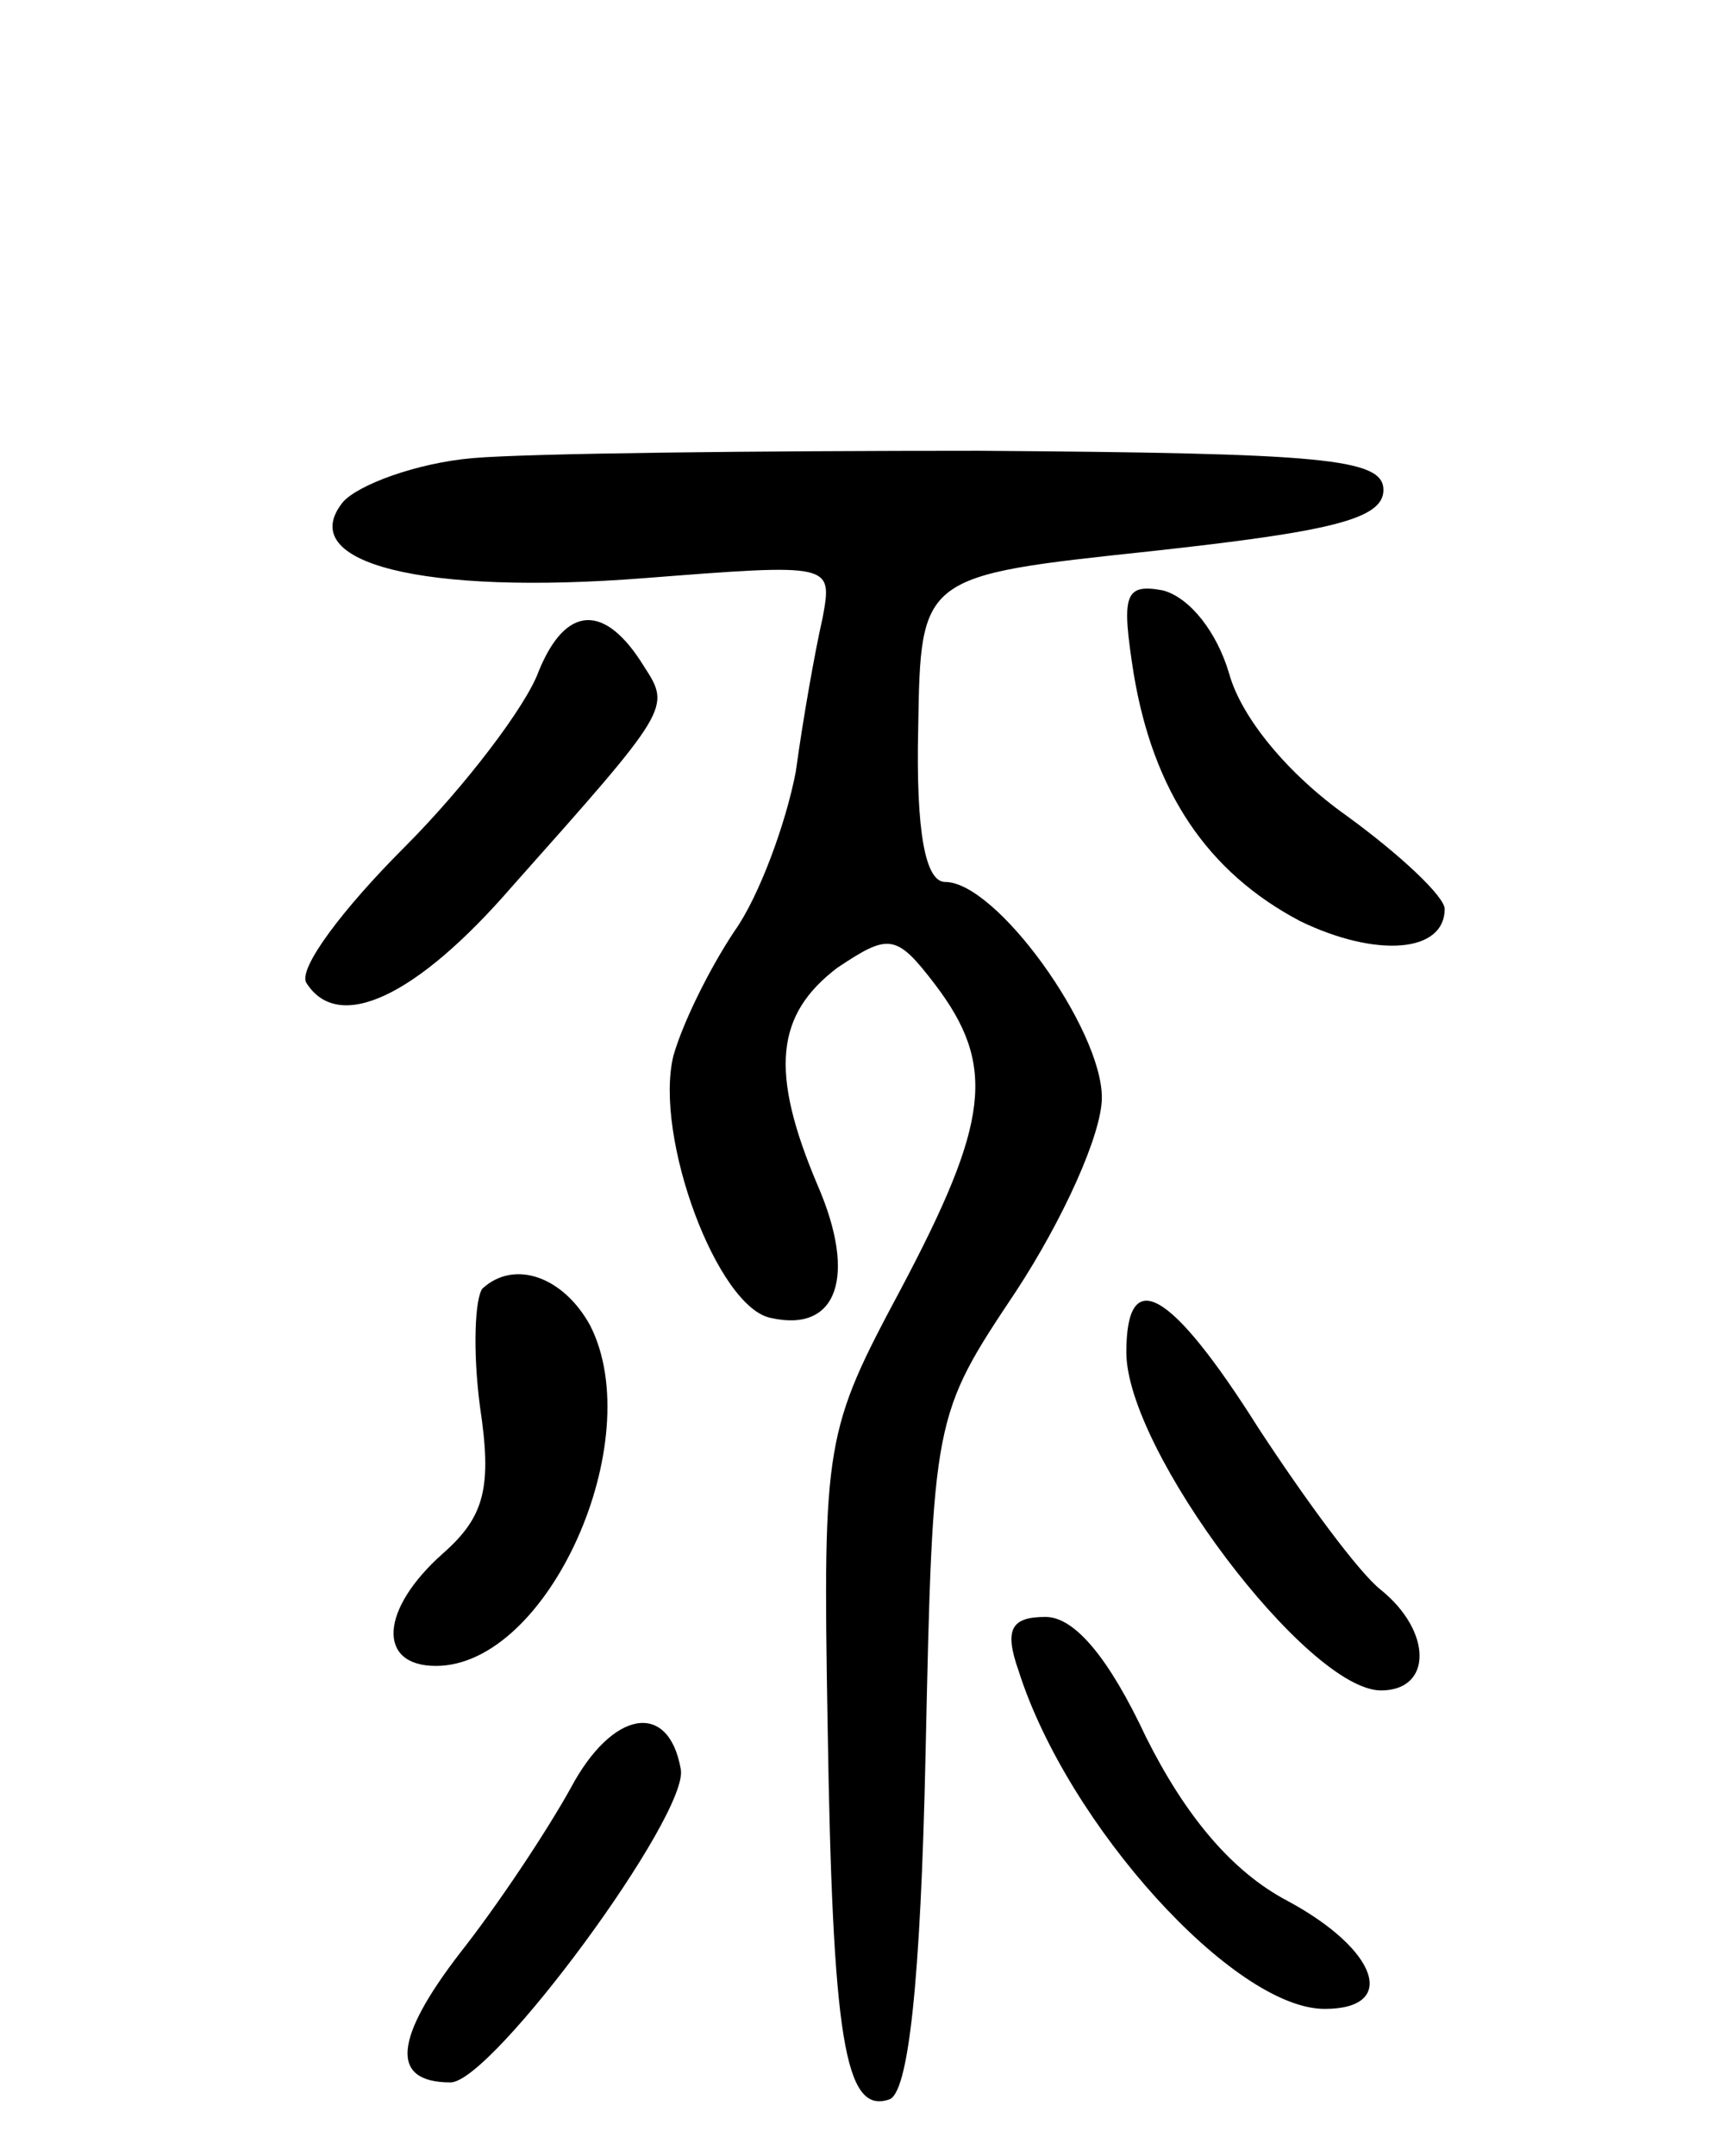 <svg version="1.0" xmlns="http://www.w3.org/2000/svg"
 width="70pt" height="88pt" viewBox="0 0 70 88"
 preserveAspectRatio="xMidYMid meet">
<g transform="translate(0,88) scale(0.1,-0.1)"
fill="#000000" stroke="none">
<path d="M193 693 c-23 -2 -47 -11 -53 -18 -20 -25 33 -38 123 -31 77 6 77 6
73 -16 -3 -13 -8 -41 -11 -63 -4 -21 -15 -51 -25 -65 -10 -15 -21 -37 -25 -51
-8 -33 18 -103 40 -107 27 -6 35 17 19 54 -20 47 -17 70 8 89 21 14 24 14 40
-7 25 -33 22 -56 -14 -124 -31 -58 -32 -62 -30 -178 2 -128 7 -159 25 -153 8
2 13 48 15 141 3 138 3 138 37 189 19 29 35 64 35 79 0 28 -43 88 -64 88 -8 0
-12 20 -11 63 1 62 1 62 95 72 73 8 95 13 95 25 0 13 -25 15 -165 16 -91 0
-184 -1 -207 -3z"/>
<path d="M463 605 c8 -48 30 -81 68 -101 31 -15 59 -13 59 5 0 5 -18 22 -40
38 -24 17 -43 40 -48 58 -5 17 -16 31 -27 34 -16 3 -17 -2 -12 -34z"/>
<path d="M220 606 c-5 -14 -30 -47 -55 -72 -25 -25 -43 -49 -40 -55 13 -21 45
-6 84 39 65 73 65 73 54 90 -16 26 -32 25 -43 -2z"/>
<path d="M197 354 c-3 -4 -4 -25 -1 -48 5 -33 2 -45 -15 -60 -26 -23 -27 -46
-3 -46 46 0 87 92 63 139 -11 20 -31 27 -44 15z"/>
<path d="M460 328 c0 -40 74 -138 104 -138 21 0 21 24 0 41 -9 7 -31 37 -50
66 -36 57 -54 67 -54 31z"/>
<path d="M416 198 c20 -63 88 -138 125 -138 30 0 22 24 -15 44 -23 12 -42 35
-58 67 -15 32 -29 49 -41 49 -14 0 -17 -5 -11 -22z"/>
<path d="M233 150 c-10 -18 -30 -48 -45 -67 -27 -35 -29 -53 -4 -53 17 0 98
110 94 128 -5 28 -28 24 -45 -8z"/>
</g>
</svg>
